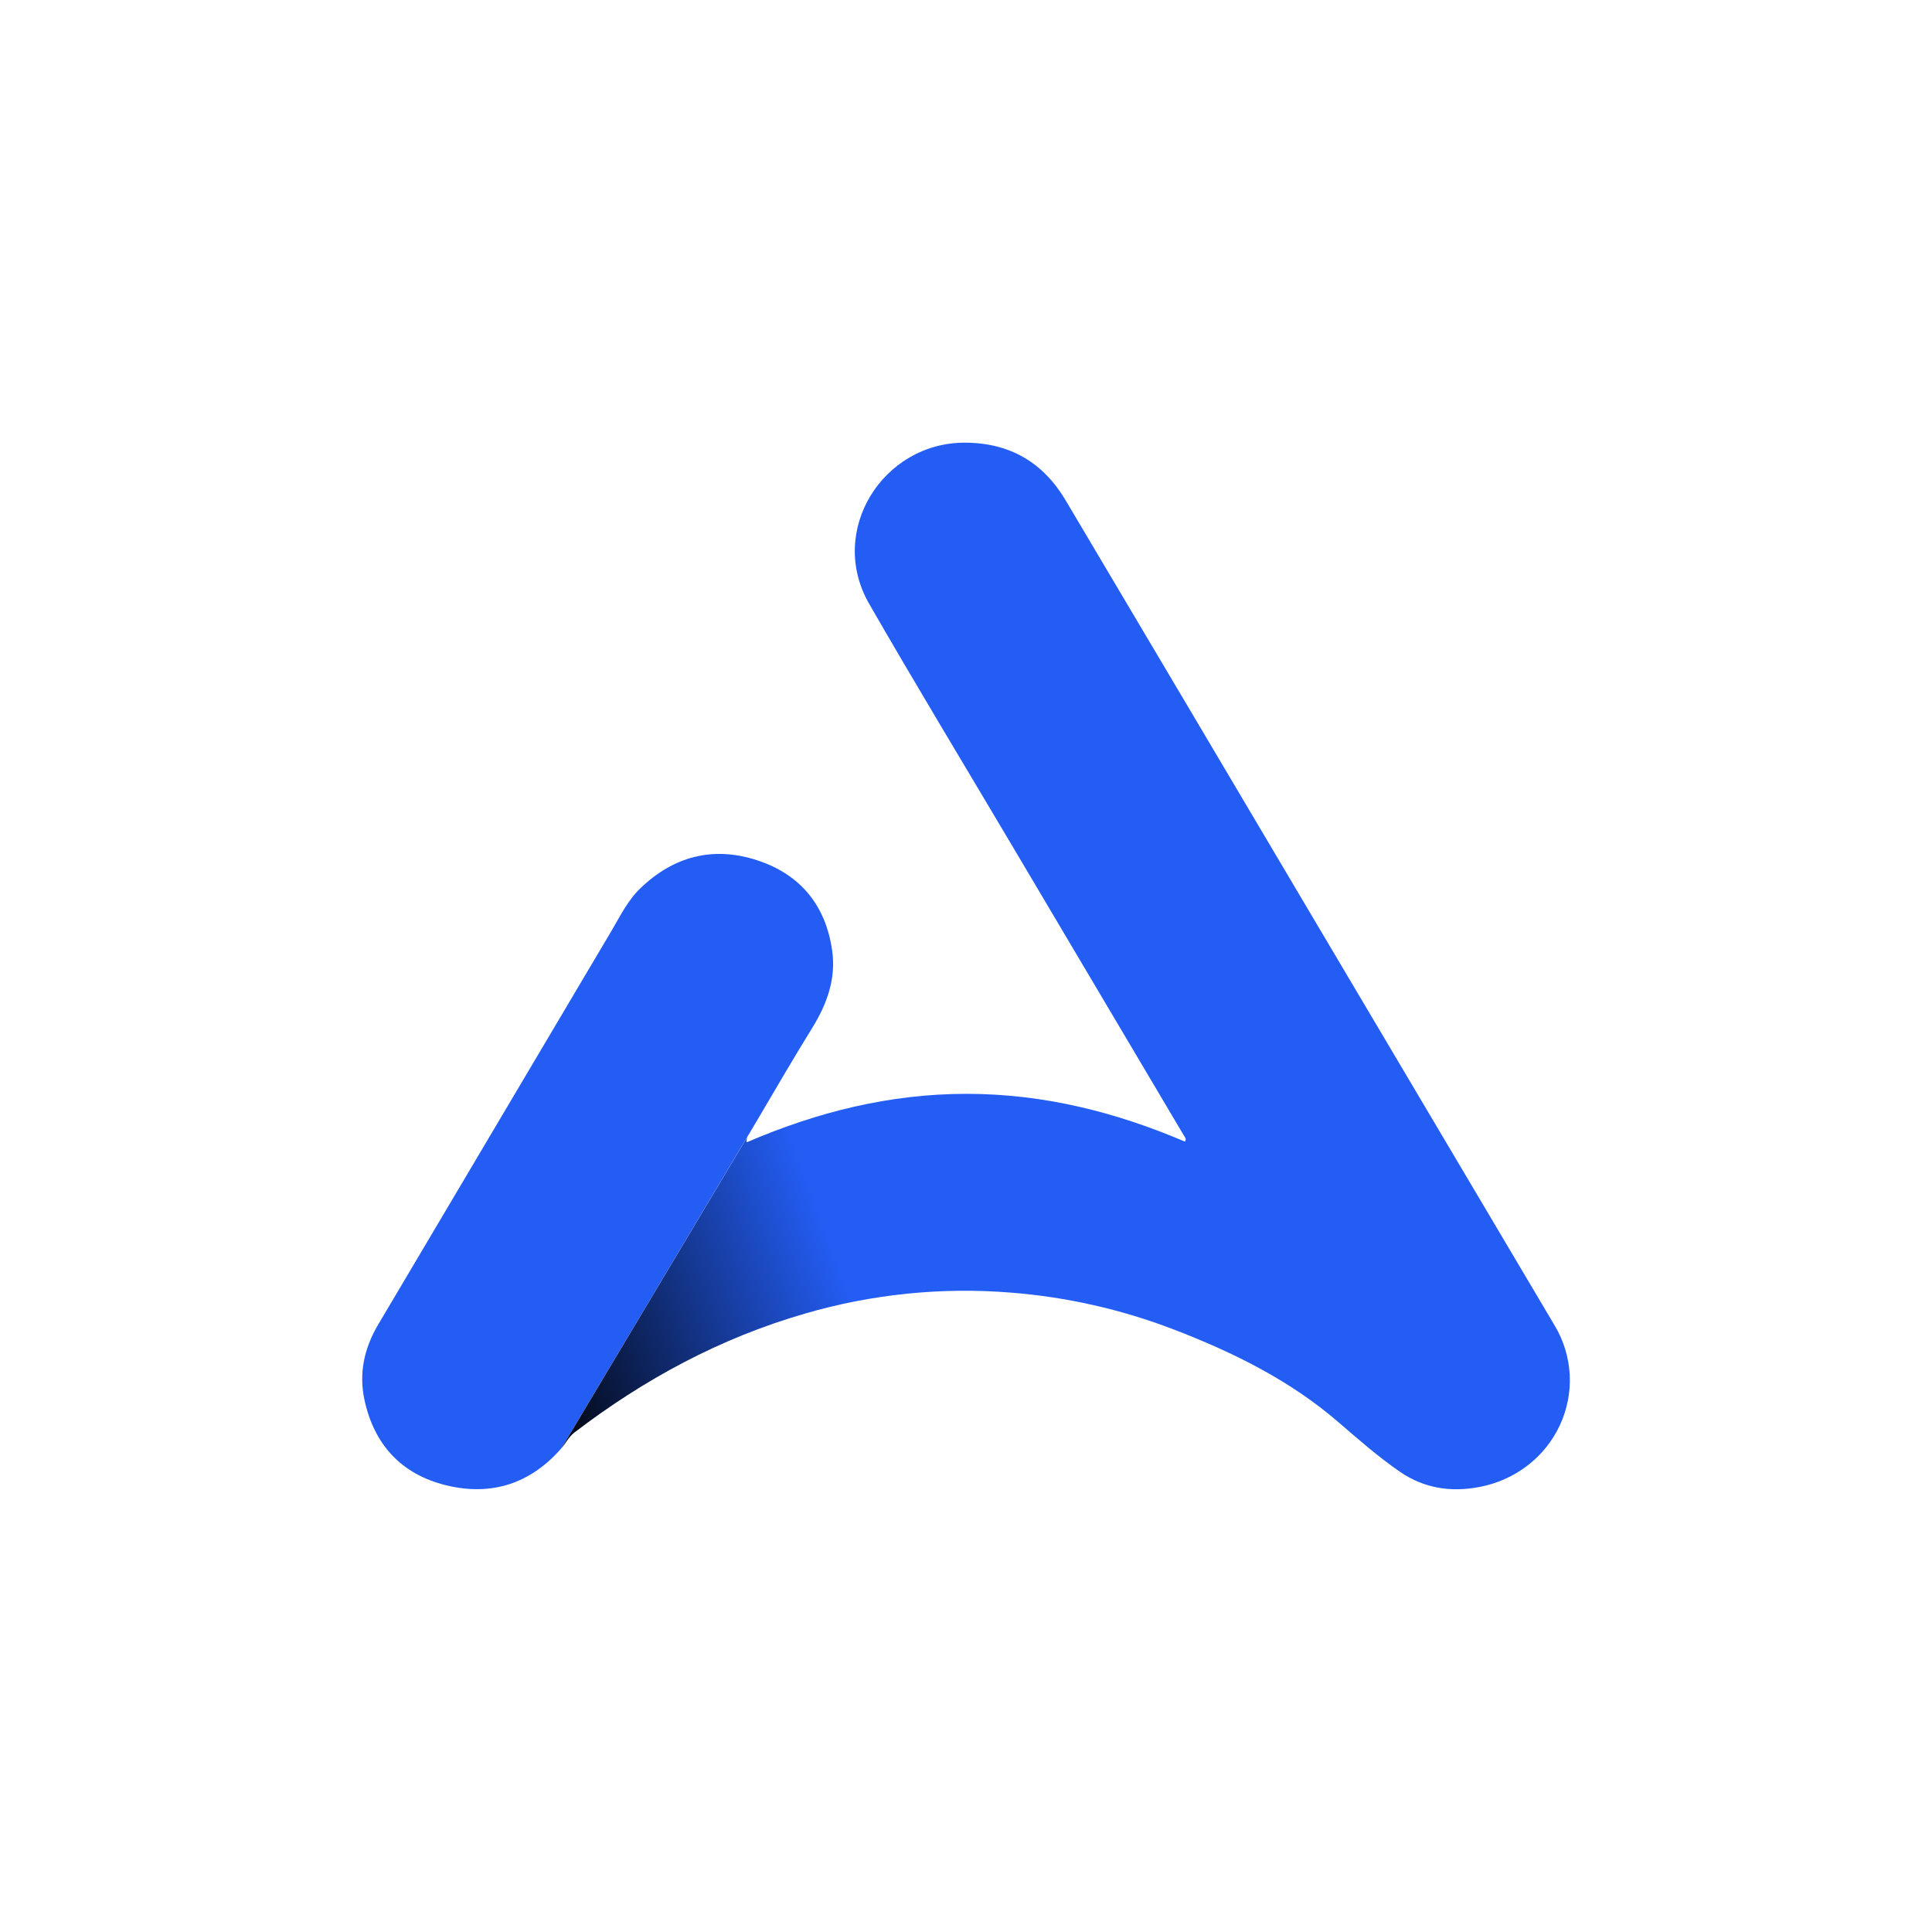 <svg width="48" height="48" viewBox="0 0 48 48" fill="none" xmlns="http://www.w3.org/2000/svg">
    <g clip-path="url(#clip0_819_125)">
        <path d="M20.175 25.546C19.727 26.27 19.299 27.005 18.868 27.738L13.949 35.98C13.186 36.857 12.216 37.178 11.086 36.902C9.963 36.628 9.292 35.881 9.055 34.779C8.912 34.119 9.049 33.496 9.392 32.915C11.323 29.653 13.256 26.392 15.189 23.132C15.407 22.764 15.592 22.375 15.91 22.069C16.733 21.276 17.713 21.017 18.805 21.371C19.897 21.726 20.515 22.505 20.674 23.611C20.776 24.316 20.547 24.945 20.175 25.546Z" fill="url(#paint0_linear_819_125)"/>
        <path d="M36.759 36.943C36.062 37.078 35.389 36.983 34.786 36.569C34.243 36.196 33.751 35.763 33.256 35.336C32.046 34.291 30.633 33.595 29.145 33.024C27.853 32.529 26.494 32.223 25.11 32.114C23.392 31.976 21.662 32.152 20.009 32.633C17.892 33.243 16 34.268 14.269 35.592C14.13 35.699 14.06 35.853 13.95 35.98L18.869 27.74C18.781 27.89 18.692 28.04 18.604 28.189C18.582 28.216 18.567 28.247 18.558 28.279C18.549 28.312 18.547 28.346 18.552 28.38C20.303 27.627 22.104 27.176 24.014 27.176C25.924 27.177 27.709 27.625 29.439 28.363C29.487 28.29 29.435 28.25 29.411 28.208C27.984 25.799 26.557 23.39 25.129 20.982C23.948 18.989 22.747 17.006 21.592 14.998C20.553 13.19 21.931 10.994 23.974 10.998C25.096 11.001 25.919 11.495 26.474 12.428C28.508 15.855 30.539 19.284 32.569 22.713C34.587 26.118 36.605 29.523 38.623 32.928C38.847 33.301 38.975 33.72 38.999 34.152C39.022 34.583 38.938 35.013 38.756 35.407C38.573 35.8 38.297 36.145 37.949 36.412C37.602 36.679 37.193 36.861 36.759 36.943Z" fill="url(#paint1_linear_819_125)"/>
    </g>
    <defs>
        <linearGradient id="paint0_linear_819_125" x1="9" y1="29.107" x2="20.699" y2="29.107" gradientUnits="userSpaceOnUse">
            <stop stop-color="#235DF4"/>
            <stop offset="1" stop-color="#235DF4"/>
        </linearGradient>
        <linearGradient id="paint1_linear_819_125" x1="11.368" y1="30.593" x2="19.442" y2="27.608" gradientUnits="userSpaceOnUse">
            <stop/>
            <stop offset="1" stop-color="#235DF4"/>
        </linearGradient>
        <clipPath id="clip0_819_125">
            <rect width="30" height="26" fill="white" transform="translate(9 11)"/>
        </clipPath>
    </defs>
</svg>
